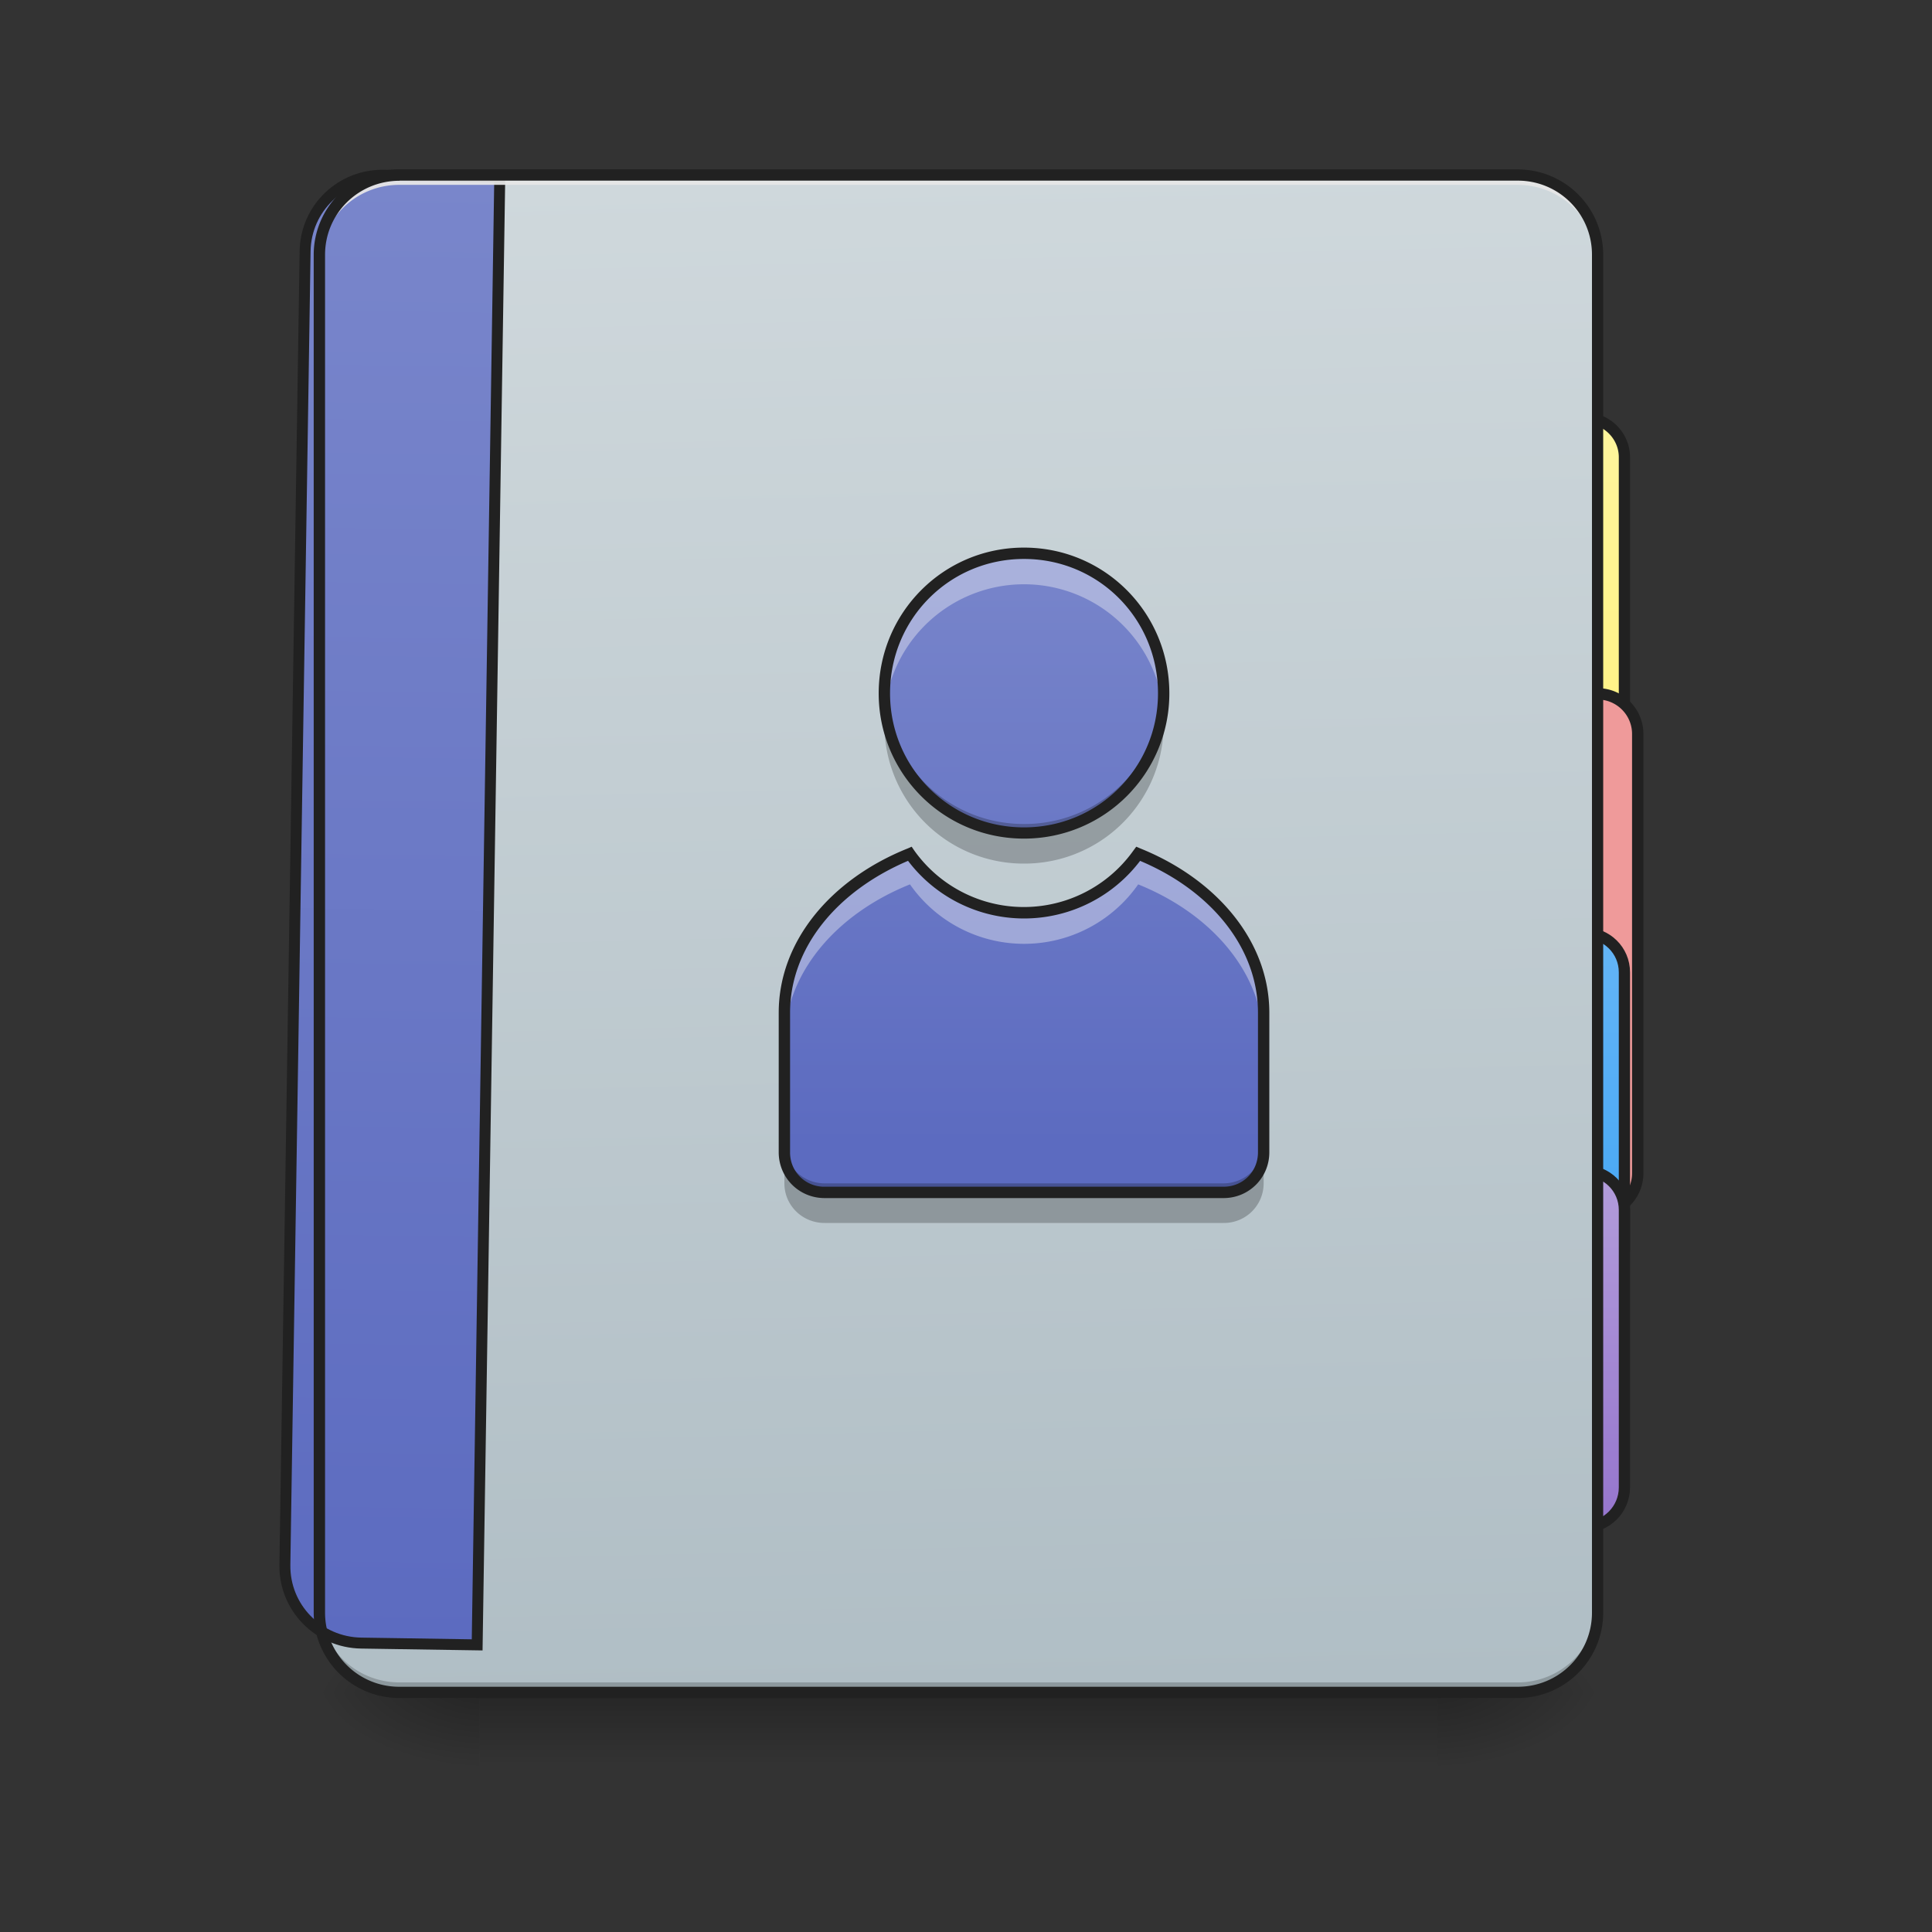 <svg xmlns="http://www.w3.org/2000/svg" width="16pt" height="16pt" viewBox="0 0 16 16"><rect x="0" y="0" width="16" height="16" fill="#333333" stroke="none"/><defs><linearGradient id="a" gradientUnits="userSpaceOnUse" x1="254" y1="233.5" x2="254" y2="254.667" gradientTransform="matrix(.031 0 0 .031 0 6.72)"><stop offset="0" stop-opacity=".275"/><stop offset="1" stop-opacity="0"/></linearGradient><radialGradient id="b" gradientUnits="userSpaceOnUse" cx="450.909" cy="189.579" fx="450.909" fy="189.579" r="21.167" gradientTransform="matrix(0 -.039 -.07 0 25.073 31.798)"><stop offset="0" stop-opacity=".314"/><stop offset=".222" stop-opacity=".275"/><stop offset="1" stop-opacity="0"/></radialGradient><radialGradient id="c" gradientUnits="userSpaceOnUse" cx="450.909" cy="189.579" fx="450.909" fy="189.579" r="21.167" gradientTransform="matrix(0 .039 .07 0 -9.197 -3.764)"><stop offset="0" stop-opacity=".314"/><stop offset=".222" stop-opacity=".275"/><stop offset="1" stop-opacity="0"/></radialGradient><radialGradient id="d" gradientUnits="userSpaceOnUse" cx="450.909" cy="189.579" fx="450.909" fy="189.579" r="21.167" gradientTransform="matrix(0 -.039 .07 0 -9.197 31.798)"><stop offset="0" stop-opacity=".314"/><stop offset=".222" stop-opacity=".275"/><stop offset="1" stop-opacity="0"/></radialGradient><radialGradient id="e" gradientUnits="userSpaceOnUse" cx="450.909" cy="189.579" fx="450.909" fy="189.579" r="21.167" gradientTransform="matrix(0 .039 -.07 0 25.073 -3.764)"><stop offset="0" stop-opacity=".314"/><stop offset=".222" stop-opacity=".275"/><stop offset="1" stop-opacity="0"/></radialGradient><linearGradient id="f" gradientUnits="userSpaceOnUse" x1="423.333" y1="32.417" x2="423.333" y2="-105.167"><stop offset="0" stop-color="#fff176"/><stop offset="1" stop-color="#fff59d"/></linearGradient><linearGradient id="g" gradientUnits="userSpaceOnUse" x1="423.333" y1="-9.917" x2="423.333" y2="-105.167" gradientTransform="translate(-10.583 137.583)"><stop offset="0" stop-color="#42a5f5"/><stop offset="1" stop-color="#64b5f6"/></linearGradient><linearGradient id="h" gradientUnits="userSpaceOnUse" x1="423.333" y1="-9.917" x2="423.333" y2="-105.167" gradientTransform="translate(-10.583 201.083)"><stop offset="0" stop-color="#9575cd"/><stop offset="1" stop-color="#b39ddb"/></linearGradient><linearGradient id="i" gradientUnits="userSpaceOnUse" x1="306.917" y1="-25.792" x2="305.955" y2="-141.415" gradientTransform="matrix(.038 0 0 .109 -2.927 16.82)"><stop offset="0" stop-color="#b0bec5"/><stop offset="1" stop-color="#cfd8dc"/></linearGradient><linearGradient id="j" gradientUnits="userSpaceOnUse" x1="165.485" y1="-25.792" x2="165.485" y2="-141.415" gradientTransform="matrix(4.556 0 0 13.146 -353.973 2034.18)"><stop offset="0" stop-color="#5c6bc0"/><stop offset="1" stop-color="#7986cb"/></linearGradient><linearGradient id="k" gradientUnits="userSpaceOnUse" x1="960" y1="1455.118" x2="960" y2="815.118" gradientTransform="matrix(.008 0 0 .008 .542 -2.157)"><stop offset="0" stop-color="#5c6bc0"/><stop offset="1" stop-color="#7986cb"/></linearGradient></defs><path d="M3.969 14.016h7.937v.664H3.97zm0 0" fill="url(#a)"/><path d="M11.906 14.016h1.324v-.66h-1.324zm0 0" fill="url(#b)"/><path d="M3.969 14.016H2.645v.664h1.324zm0 0" fill="url(#c)"/><path d="M3.969 14.016H2.645v-.66h1.324zm0 0" fill="url(#d)"/><path d="M11.906 14.016h1.324v.664h-1.324zm0 0" fill="url(#e)"/><path d="M423.335-105.135c5.874 0 10.624 4.75 10.624 10.499V21.852c0 5.875-4.75 10.624-10.624 10.624a10.615 10.615 0 0 1-10.624-10.624V-94.636c0-5.75 4.75-10.5 10.624-10.5zm0 0" transform="matrix(.031 0 0 .031 0 6.72)" fill="url(#f)" stroke-width="3" stroke-linecap="round" stroke="#212121"/><path d="M12.898 5.746h.332c.184 0 .333.149.333.332v3.64a.33.33 0 0 1-.333.329h-.332a.33.33 0 0 1-.328-.328v-3.64a.33.33 0 0 1 .328-.333zm0 0" fill="#ef9a9a" stroke-width=".094" stroke-linecap="round" stroke="#212121"/><path d="M412.71 32.476h10.625c5.874 0 10.624 4.625 10.624 10.5v74.117c0 5.875-4.75 10.624-10.624 10.624H412.71c-5.75 0-10.5-4.75-10.5-10.624V42.975c0-5.874 4.75-10.499 10.5-10.499zm0 0" transform="matrix(.031 0 0 .031 0 6.72)" fill="url(#g)" stroke-width="3" stroke-linecap="round" stroke="#212121"/><path d="M412.71 95.97h10.625c5.874 0 10.624 4.625 10.624 10.5v74.117c0 5.875-4.75 10.624-10.624 10.624H412.71c-5.75 0-10.5-4.75-10.5-10.624V106.47c0-5.874 4.75-10.499 10.5-10.499zm0 0" transform="matrix(.031 0 0 .031 0 6.72)" fill="url(#h)" stroke-width="3" stroke-linecap="round" stroke="#212121"/><path d="M3.309 1.45h9.261c.364 0 .66.296.66.66v11.245a.66.66 0 0 1-.66.66H3.31a.66.66 0 0 1-.664-.66V2.11c0-.363.296-.66.664-.66zm0 0" fill="url(#i)"/><path d="M400.12 175.259c-44.406 0-80.308 35.43-80.308 79.835V1615.12c0 44.406 35.902 79.835 80.307 79.835h119.989V175.26zm0 0" transform="rotate(.882) scale(.008)" fill="url(#j)" stroke-width="11.339" stroke-linecap="round" stroke="#212121"/><path d="M3.309 14.016a.66.66 0 0 1-.664-.66v-.083c0 .368.296.66.664.66h9.261a.66.66 0 0 0 .66-.66v.082a.66.66 0 0 1-.66.66zm0 0" fill-opacity=".196"/><path d="M3.309 1.45a.66.66 0 0 0-.664.66v.081a.66.66 0 0 1 .664-.66h9.261a.66.66 0 0 1 .66.66V2.11a.66.66 0 0 0-.66-.66zm0 0" fill="#e6e6e6" fill-opacity=".937"/><path d="M3.309 1.402a.708.708 0 0 0-.711.707v11.246c0 .391.316.707.71.707h9.262c.39 0 .707-.316.707-.707V2.11a.707.707 0 0 0-.707-.707zm0 .094h9.261c.34 0 .614.274.614.613v11.246c0 .34-.274.614-.614.614H3.31a.613.613 0 0 1-.618-.614V2.11c0-.34.274-.613.618-.613zm0 0" fill="#212121"/><path d="M8.48 4.582c-.64 0-1.156.52-1.156 1.16 0 .64.516 1.156 1.156 1.156.641 0 1.157-.515 1.157-1.156 0-.64-.516-1.16-1.157-1.16zM7.535 7.07c-.62.25-1.039.746-1.039 1.317v1.156c0 .184.149.332.332.332h3.305a.332.332 0 0 0 .332-.332V8.387c0-.57-.418-1.067-1.04-1.317a1.15 1.15 0 0 1-.945.489 1.15 1.15 0 0 1-.945-.489zm0 0" fill="url(#k)"/><path d="M8.48 4.582c-.64 0-1.156.52-1.156 1.16 0 .043 0 .086.004.125a1.16 1.16 0 0 1 2.305 0c.004-.039.004-.082.004-.125 0-.64-.516-1.16-1.157-1.16zM7.535 7.07c-.62.25-1.039.746-1.039 1.317v.254c0-.57.418-1.067 1.04-1.317a1.153 1.153 0 0 0 1.89 0c.62.25 1.039.746 1.039 1.317v-.254c0-.57-.418-1.067-1.04-1.317a1.15 1.15 0 0 1-.945.489 1.15 1.15 0 0 1-.945-.489zm0 0" fill="#f7f7f7" fill-opacity=".392"/><path d="M7.336 5.832a1.154 1.154 0 0 0 1.145 1.32 1.154 1.154 0 0 0 1.144-1.32 1.151 1.151 0 0 1-1.145.992c-.585 0-1.066-.43-1.144-.992zm-.84 3.637V9.8c0 .183.149.328.332.328h3.305a.328.328 0 0 0 .332-.328v-.332a.332.332 0 0 1-.332.332H6.828a.332.332 0 0 1-.332-.332zm0 0" fill-opacity=".235"/><path d="M8.48 4.535c-.668 0-1.203.54-1.203 1.207 0 .664.535 1.203 1.203 1.203s1.204-.539 1.204-1.203c0-.668-.536-1.207-1.204-1.207zm0 .094c.618 0 1.11.496 1.11 1.113 0 .613-.492 1.11-1.11 1.11-.617 0-1.109-.497-1.109-1.11 0-.617.492-1.113 1.11-1.113zm-.93 2.383l-.034.015c-.633.254-1.067.766-1.067 1.36v1.156c0 .21.168.379.38.379h3.304c.21 0 .379-.168.379-.379V8.387c0-.594-.438-1.106-1.067-1.36l-.035-.015-.023.031a1.114 1.114 0 0 1-1.816 0zm1.891.117c.586.246.977.719.977 1.258v1.156c0 .16-.125.285-.285.285H6.828a.282.282 0 0 1-.285-.285V8.387c0-.54.39-1.008.977-1.258a1.206 1.206 0 0 0 1.922 0zm0 0" fill="#212121"/></svg>